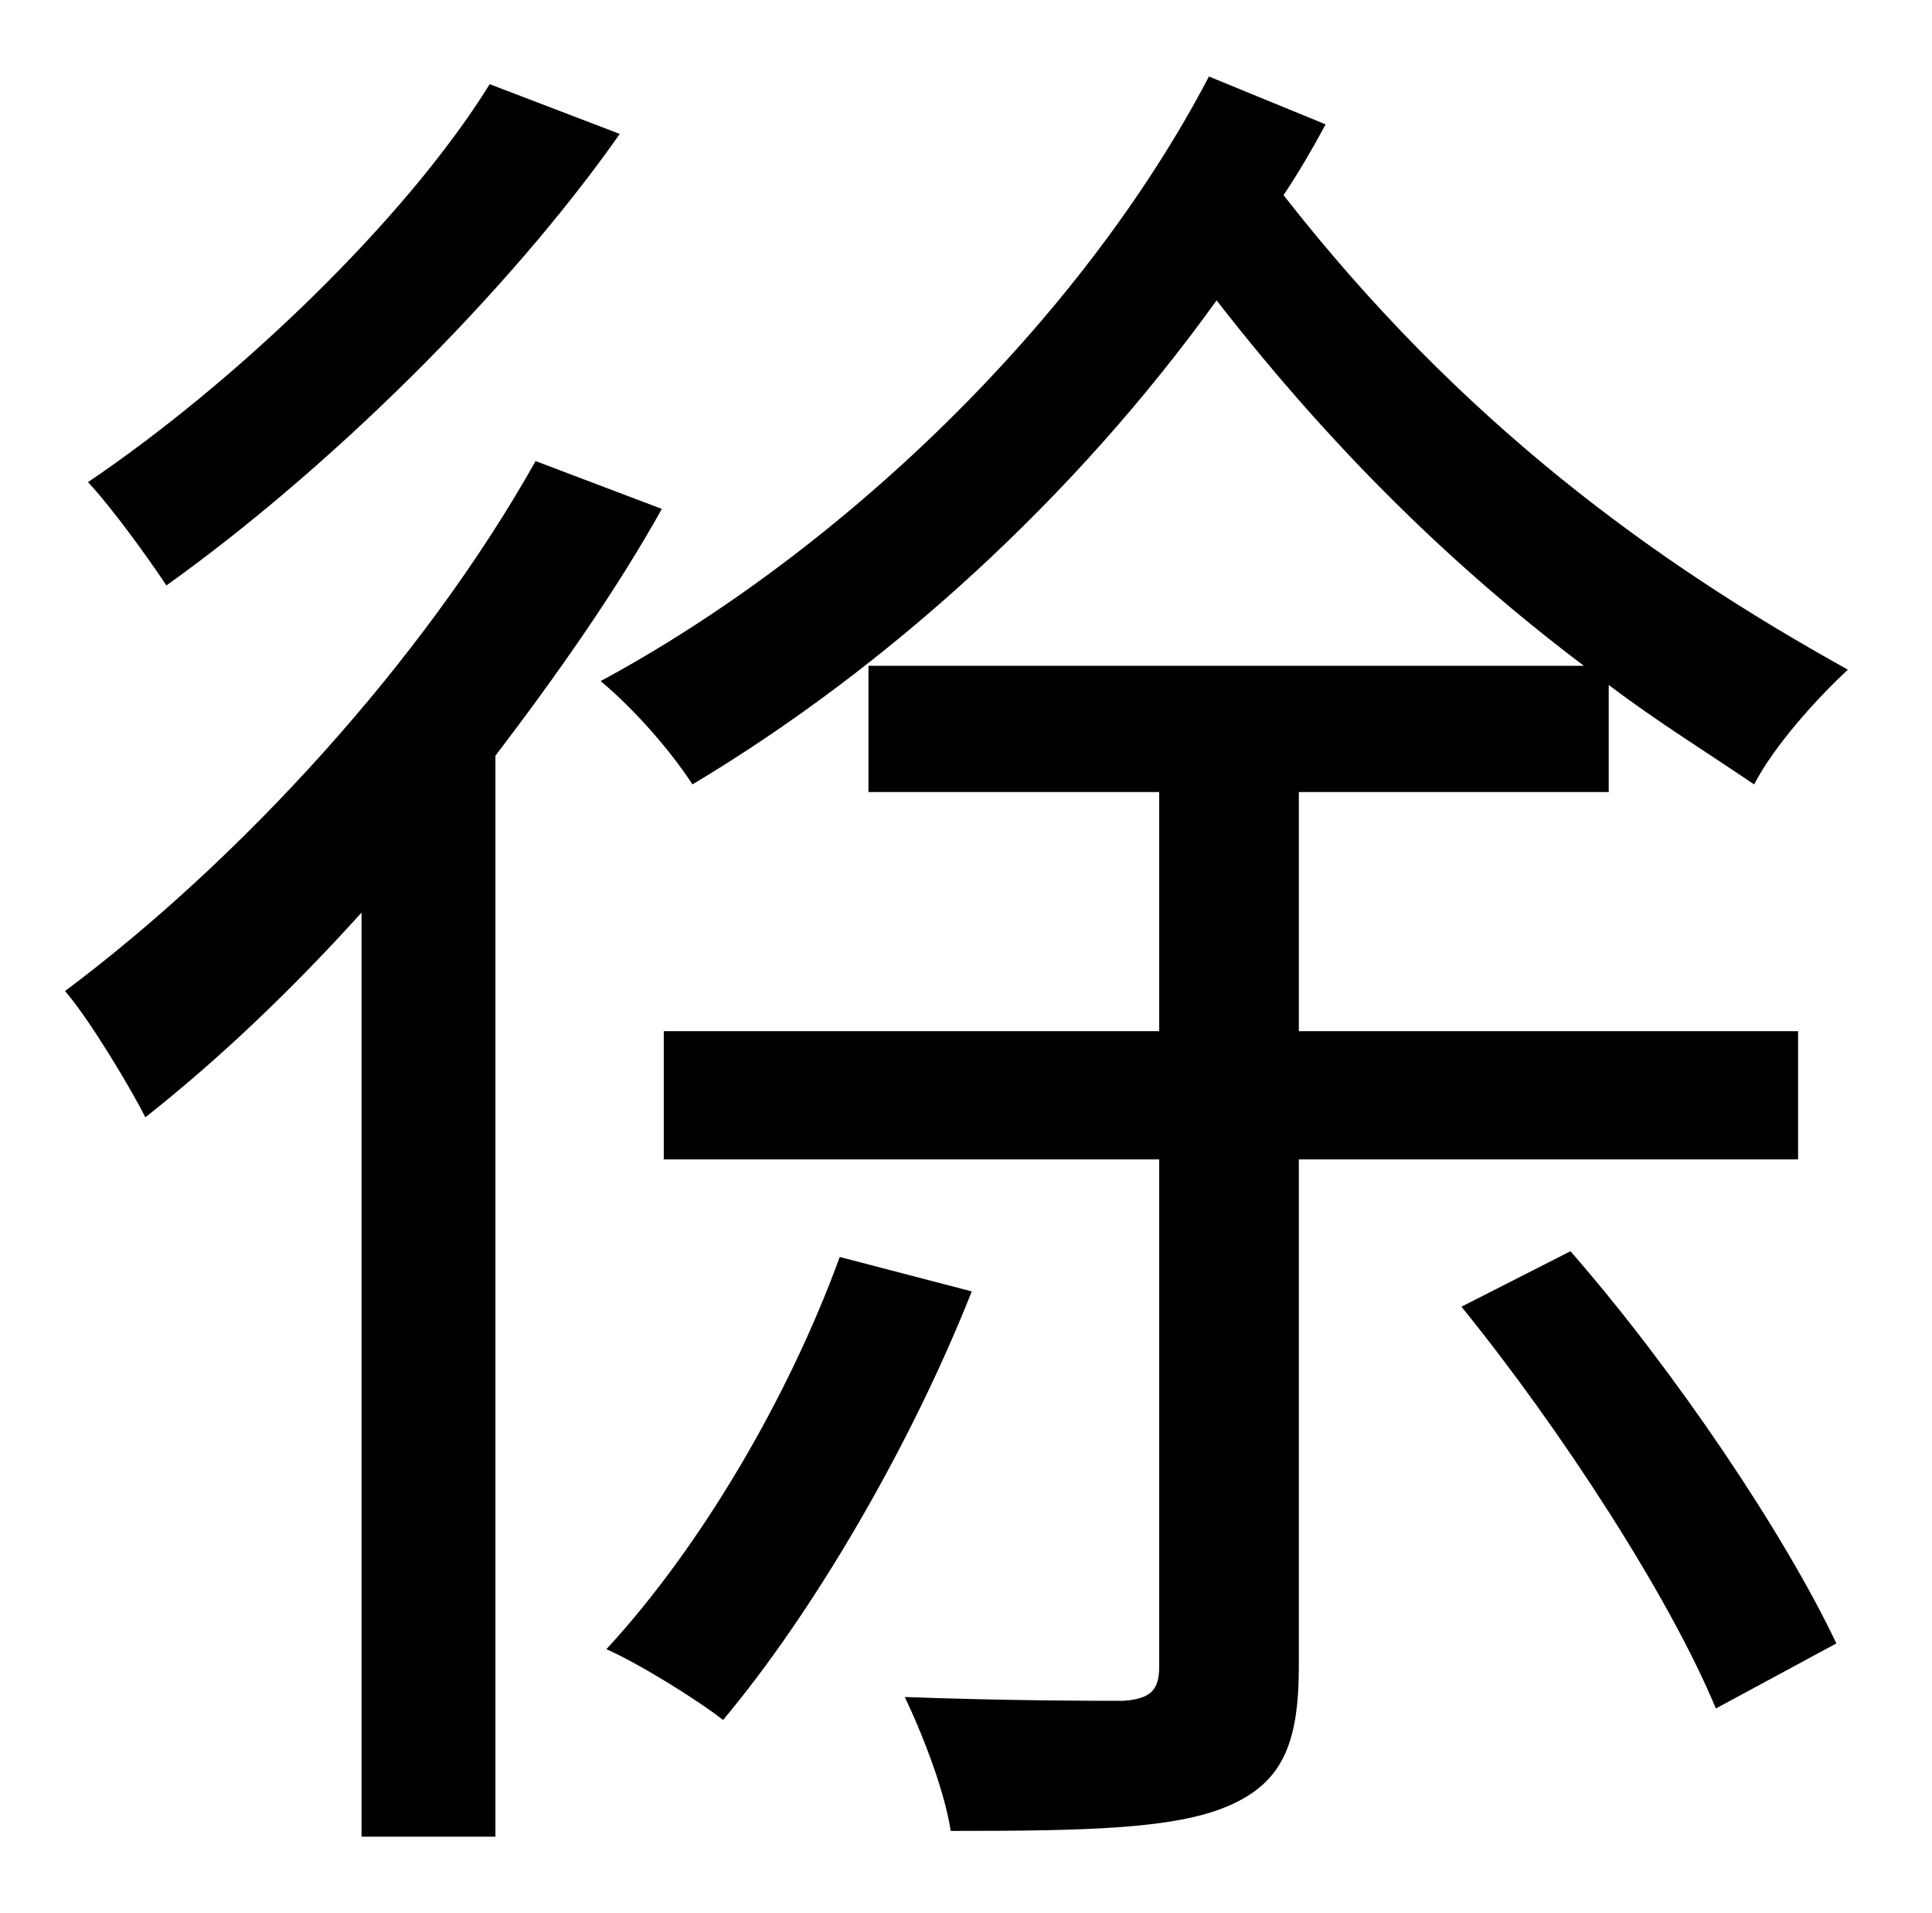 <?xml version="1.0" standalone="no"?>
<!DOCTYPE svg PUBLIC "-//W3C//DTD SVG 1.1//EN" "http://www.w3.org/Graphics/SVG/1.1/DTD/svg11.dtd" >
<svg xmlns="http://www.w3.org/2000/svg" xmlns:xlink="http://www.w3.org/1999/xlink" version="1.1" viewBox="-10 0 1010 1000">
   <path fill="currentColor"
d="M246 44l68 26c-59 84 -153 176 -237 236c-10 -15 -28 -40 -41 -54c77 -52 166 -137 210 -208zM270 241l66 25c-24 43 -55 87 -87 129v565h-70v-483c-37 41 -75 77 -113 107c-7 -14 -29 -51 -42 -66c91 -68 187 -172 246 -277zM429 657l69 18c-32 81 -83 168 -130 224
c-14 -11 -45 -30 -61 -37c49 -53 95 -131 122 -205zM930 606h-261v265c0 41 -9 61 -37 73s-74 13 -145 13c-3 -20 -14 -49 -24 -70c54 2 100 2 114 2c15 -1 19 -6 19 -18v-265h-259v-67h259v-125h-152v-66h374c-65 -49 -129 -110 -192 -191c-74 103 -172 192 -274 253
c-11 -17 -30 -39 -48 -54c126 -68 251 -188 318 -316l61 25c-7 13 -14 25 -22 37c93 119 194 192 295 248c-16 15 -38 39 -49 60c-25 -17 -51 -33 -76 -52v56h-162v125h261v67zM754 683l57 -29c55 63 112 148 139 205l-63 34c-24 -58 -81 -146 -133 -210z" />
</svg>
